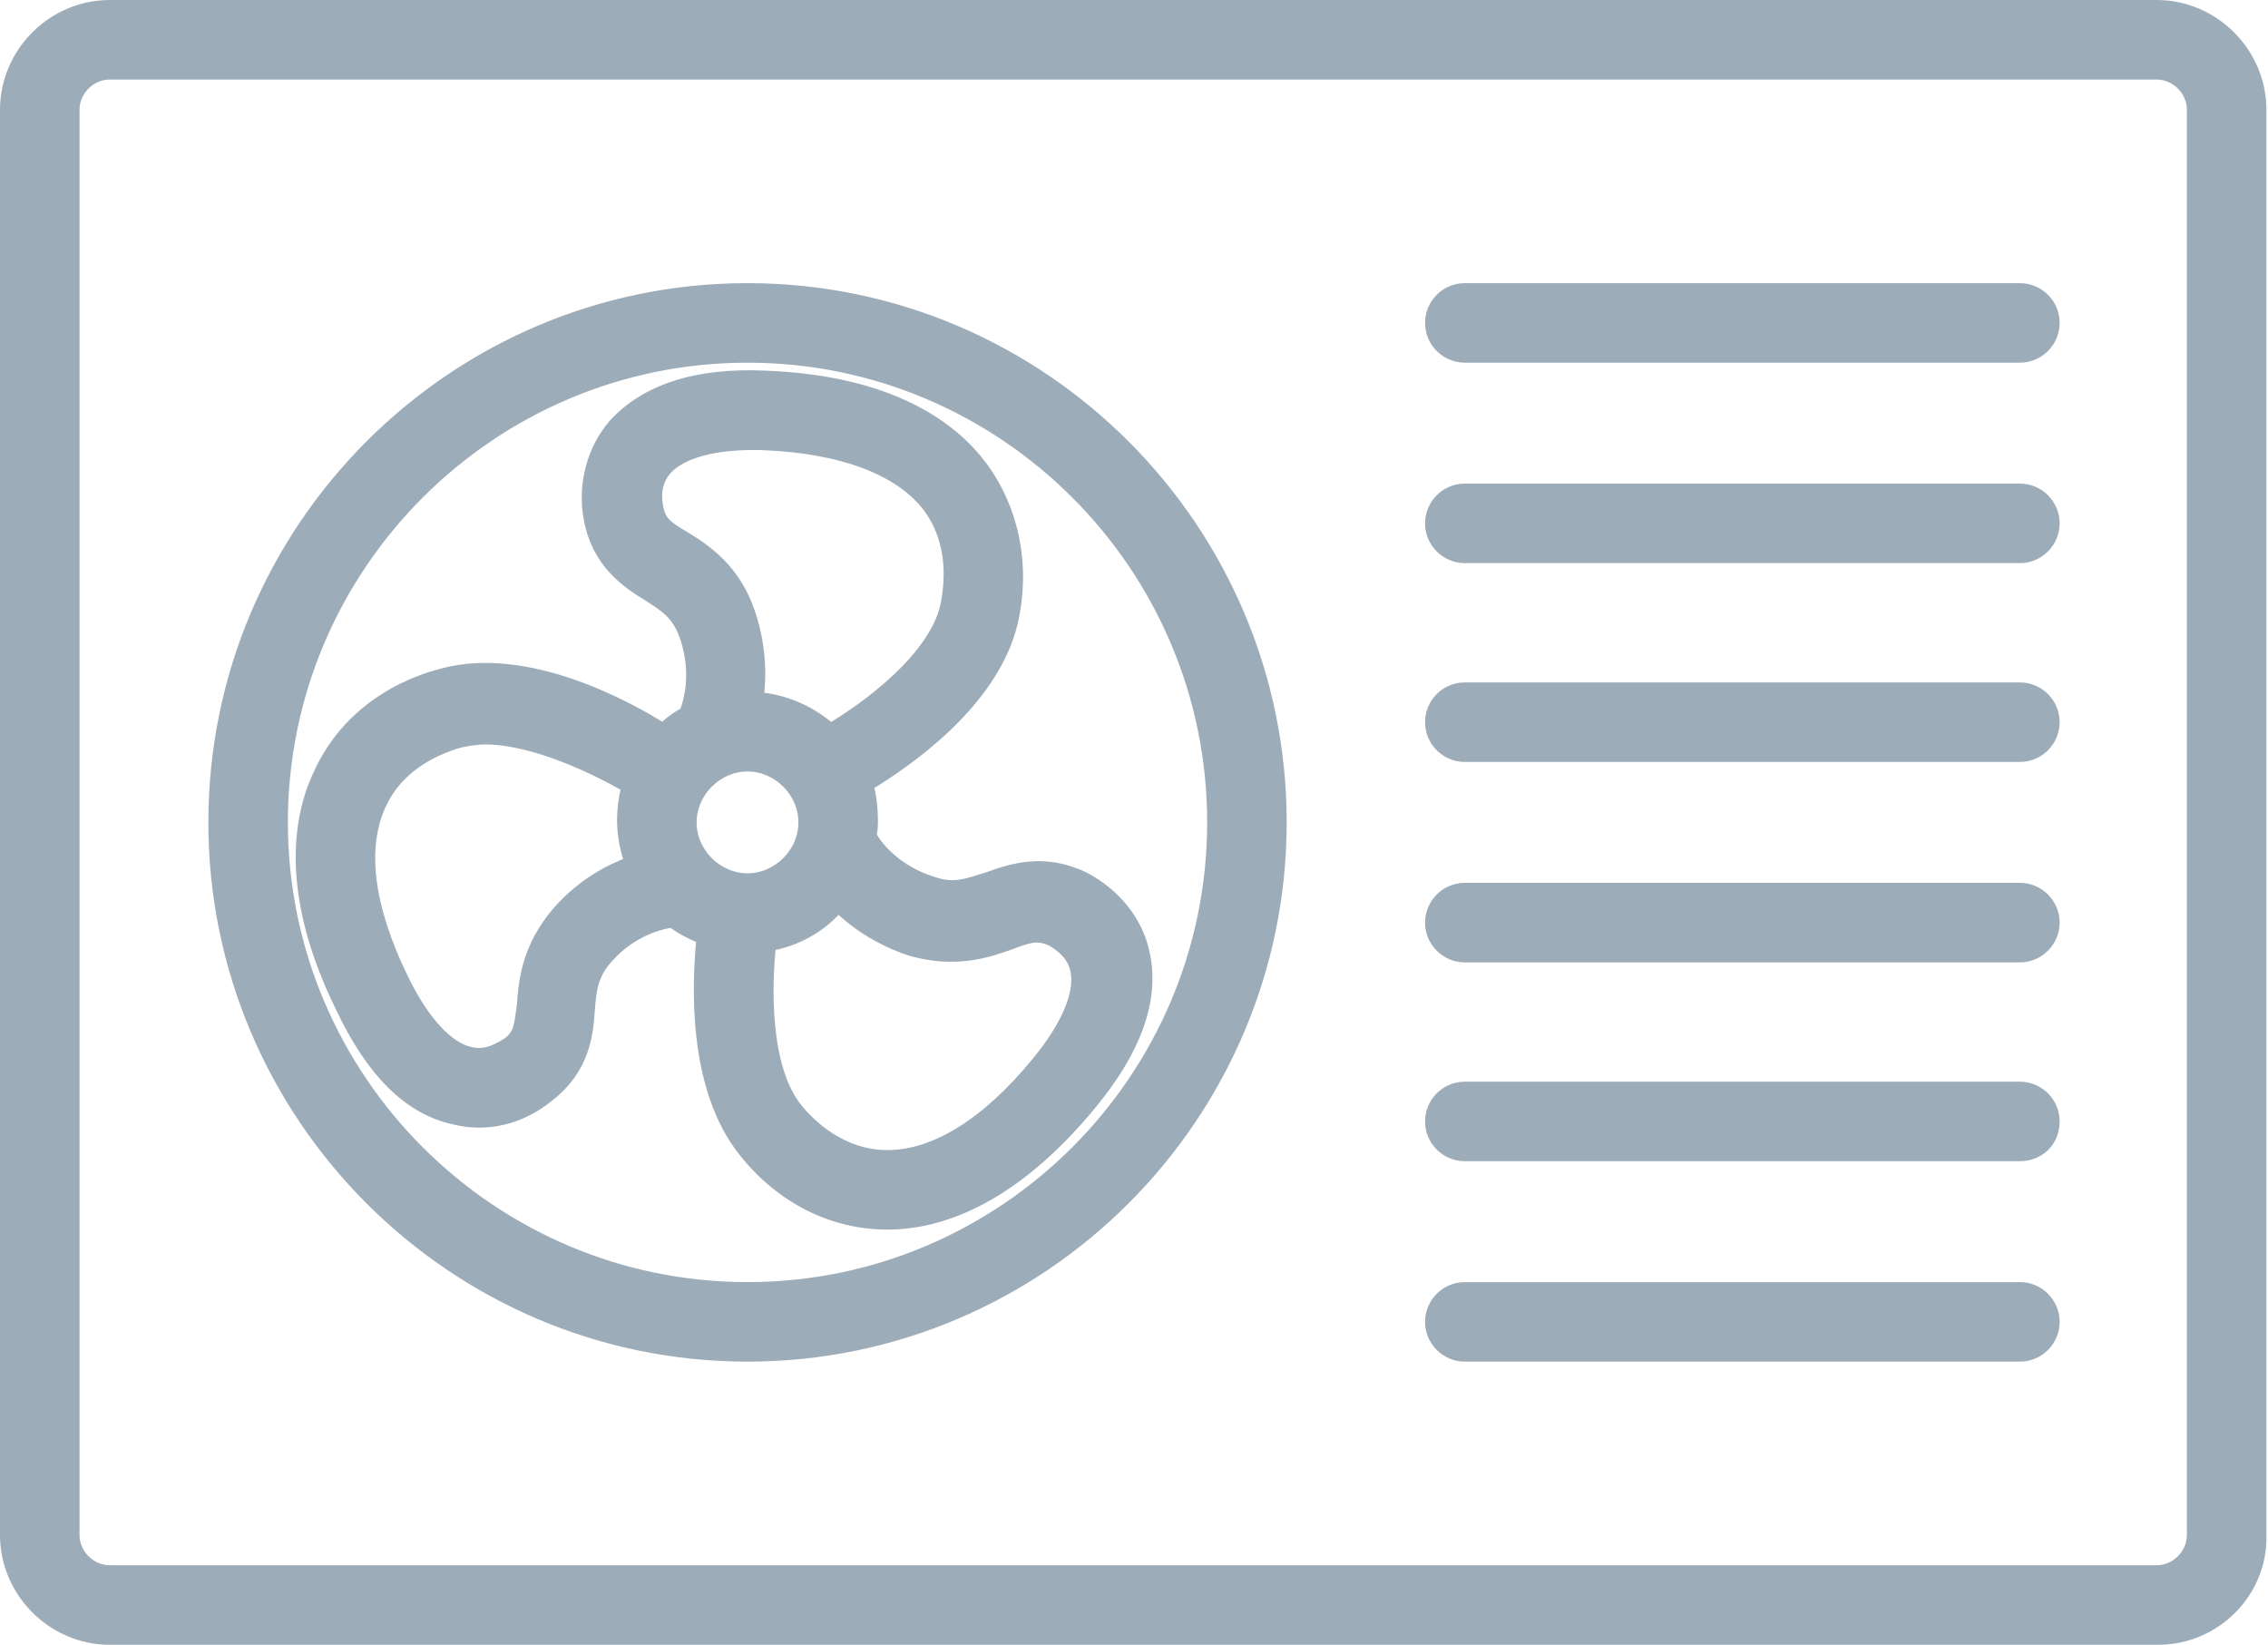 <?xml version="1.0" encoding="utf-8"?>
<!-- Generator: Adobe Illustrator 21.0.0, SVG Export Plug-In . SVG Version: 6.00 Build 0)  -->
<svg version="1.1" id="Слой_1" xmlns="http://www.w3.org/2000/svg" xmlns:xlink="http://www.w3.org/1999/xlink" x="0px" y="0px"
	 viewBox="0 0 142.6 103.4" style="enable-background:new 0 0 142.6 103.4;" xml:space="preserve">
<style type="text/css">
	.st0{fill:#9DACB9;stroke:#9DACB9;stroke-miterlimit:10;}
</style>
<g>
	<path class="st0" d="M135.7,102.9H6.9c-3.5,0-6.4-2.9-6.4-6.4V6.9c0-3.5,2.9-6.4,6.4-6.4h128.7c3.5,0,6.4,2.9,6.4,6.4v89.6
		C142.1,100,139.2,102.9,135.7,102.9L135.7,102.9z M6.9,4.5c-1.3,0-2.4,1.1-2.4,2.4v89.6c0,1.3,1.1,2.4,2.4,2.4h128.7
		c1.3,0,2.4-1.1,2.4-2.4V6.9c0-1.3-1.1-2.4-2.4-2.4H6.9z M127,85.1H92.1c-1.1,0-2-0.9-2-2c0-1.1,0.9-2,2-2H127c1.1,0,2,0.9,2,2
		C129,84.2,128.1,85.1,127,85.1L127,85.1z M47,85.1c-18.4,0-33.4-15-33.4-33.4s15-33.4,33.4-33.4c18.4,0,33.4,15,33.4,33.4
		S65.4,85.1,47,85.1L47,85.1z M47,22.3c-16.2,0-29.4,13.2-29.4,29.4c0,16.2,13.2,29.4,29.4,29.4c16.2,0,29.4-13.2,29.4-29.4
		C76.4,35.5,63.2,22.3,47,22.3L47,22.3z M55.8,76.8L55.8,76.8c-3.4,0-6.6-1.6-8.9-4.5c-3.2-4-2.9-10.5-2.6-13.4
		c-0.7-0.3-1.4-0.6-2-1.1c-0.7,0.1-2.6,0.5-4.2,2.3c-1,1.1-1.1,2.1-1.2,3.4c-0.1,1.5-0.3,3.6-2.5,5.3c-1.7,1.4-3.8,1.9-5.8,1.4
		c-2.8-0.6-5.1-2.9-7-6.9c-3.5-7.1-2.7-11.9-1.4-14.6c1.4-3.1,4.2-5.3,7.7-6.2c5.3-1.4,11.6,2.1,13.8,3.5c0.4-0.4,0.9-0.8,1.5-1.1
		c0,0,0,0,0,0c0-0.1,1-2.2,0-5c-0.5-1.4-1.3-1.9-2.4-2.6c-1.3-0.8-3.1-2-3.6-4.7c-0.4-2.1,0.2-4.3,1.5-5.8c1.9-2.1,5-3.2,9.4-3
		c7.9,0.3,11.7,3.2,13.5,5.6c2,2.7,2.7,6.2,1.9,9.7c-1.2,5-6.6,8.7-9.1,10.2c0.2,0.7,0.3,1.5,0.3,2.3c0,0.3,0,0.6-0.1,0.9
		c0,0,0,0,0,0c0,0.1,1.1,2.2,4,3.1c1.4,0.5,2.3,0.1,3.6-0.3c1.4-0.5,3.4-1.2,5.9,0c1.9,1,3.3,2.7,3.7,4.7c0.6,2.8-0.5,5.9-3.3,9.3
		C63.4,75.5,58.8,76.8,55.8,76.8L55.8,76.8z M48.3,59.3c-0.3,2.8-0.4,7.9,1.7,10.5c0.9,1.1,2.9,3,5.8,3h0c3,0,6.3-2,9.5-5.9
		c1.9-2.3,2.8-4.4,2.5-5.9c-0.2-1.1-1.1-1.7-1.6-2c-0.9-0.4-1.4-0.3-2.7,0.2c-1.4,0.5-3.4,1.2-6.2,0.4c-2.1-0.7-3.6-1.8-4.6-2.8
		C51.6,58.1,50.1,59,48.3,59.3L48.3,59.3z M30.5,46.3c-0.5,0-1.1,0.1-1.6,0.2c-1.4,0.4-3.9,1.4-5.1,4c-1.3,2.8-0.8,6.6,1.4,11.1
		c1.3,2.7,2.9,4.4,4.3,4.7c1.1,0.3,2-0.3,2.5-0.6c0.8-0.6,0.8-1.1,1-2.5c0.1-1.5,0.3-3.6,2.2-5.8c1.5-1.7,3.2-2.6,4.6-3.1
		c-0.3-0.8-0.5-1.8-0.5-2.7c0-0.8,0.1-1.5,0.3-2.2C37.7,48.3,33.7,46.3,30.5,46.3L30.5,46.3z M47,48c-2,0-3.7,1.7-3.7,3.7
		s1.7,3.7,3.7,3.7s3.7-1.7,3.7-3.7S49,48,47,48L47,48z M47.5,44c1.8,0.1,3.5,0.9,4.7,2c2.4-1.4,6.6-4.5,7.4-7.8
		c0.3-1.4,0.6-4.1-1.1-6.4c-1.8-2.4-5.5-3.8-10.5-4c-3-0.1-5.2,0.5-6.2,1.6c-0.8,0.9-0.7,1.9-0.6,2.5c0.2,1,0.6,1.3,1.8,2
		c1.3,0.8,3.1,2,4,4.7C47.7,40.7,47.7,42.6,47.5,44L47.5,44z M127,72.5H92.1c-1.1,0-2-0.9-2-2c0-1.1,0.9-2,2-2H127c1.1,0,2,0.9,2,2
		C129,71.7,128.1,72.5,127,72.5L127,72.5z M127,60H92.1c-1.1,0-2-0.9-2-2c0-1.1,0.9-2,2-2H127c1.1,0,2,0.9,2,2
		C129,59.1,128.1,60,127,60L127,60z M127,47.4H92.1c-1.1,0-2-0.9-2-2c0-1.1,0.9-2,2-2H127c1.1,0,2,0.9,2,2
		C129,46.5,128.1,47.4,127,47.4L127,47.4z M127,34.9H92.1c-1.1,0-2-0.9-2-2c0-1.1,0.9-2,2-2H127c1.1,0,2,0.9,2,2
		C129,34,128.1,34.9,127,34.9L127,34.9z M127,22.3H92.1c-1.1,0-2-0.9-2-2c0-1.1,0.9-2,2-2H127c1.1,0,2,0.9,2,2
		C129,21.4,128.1,22.3,127,22.3L127,22.3z M127,22.3"/>
</g>
</svg>
